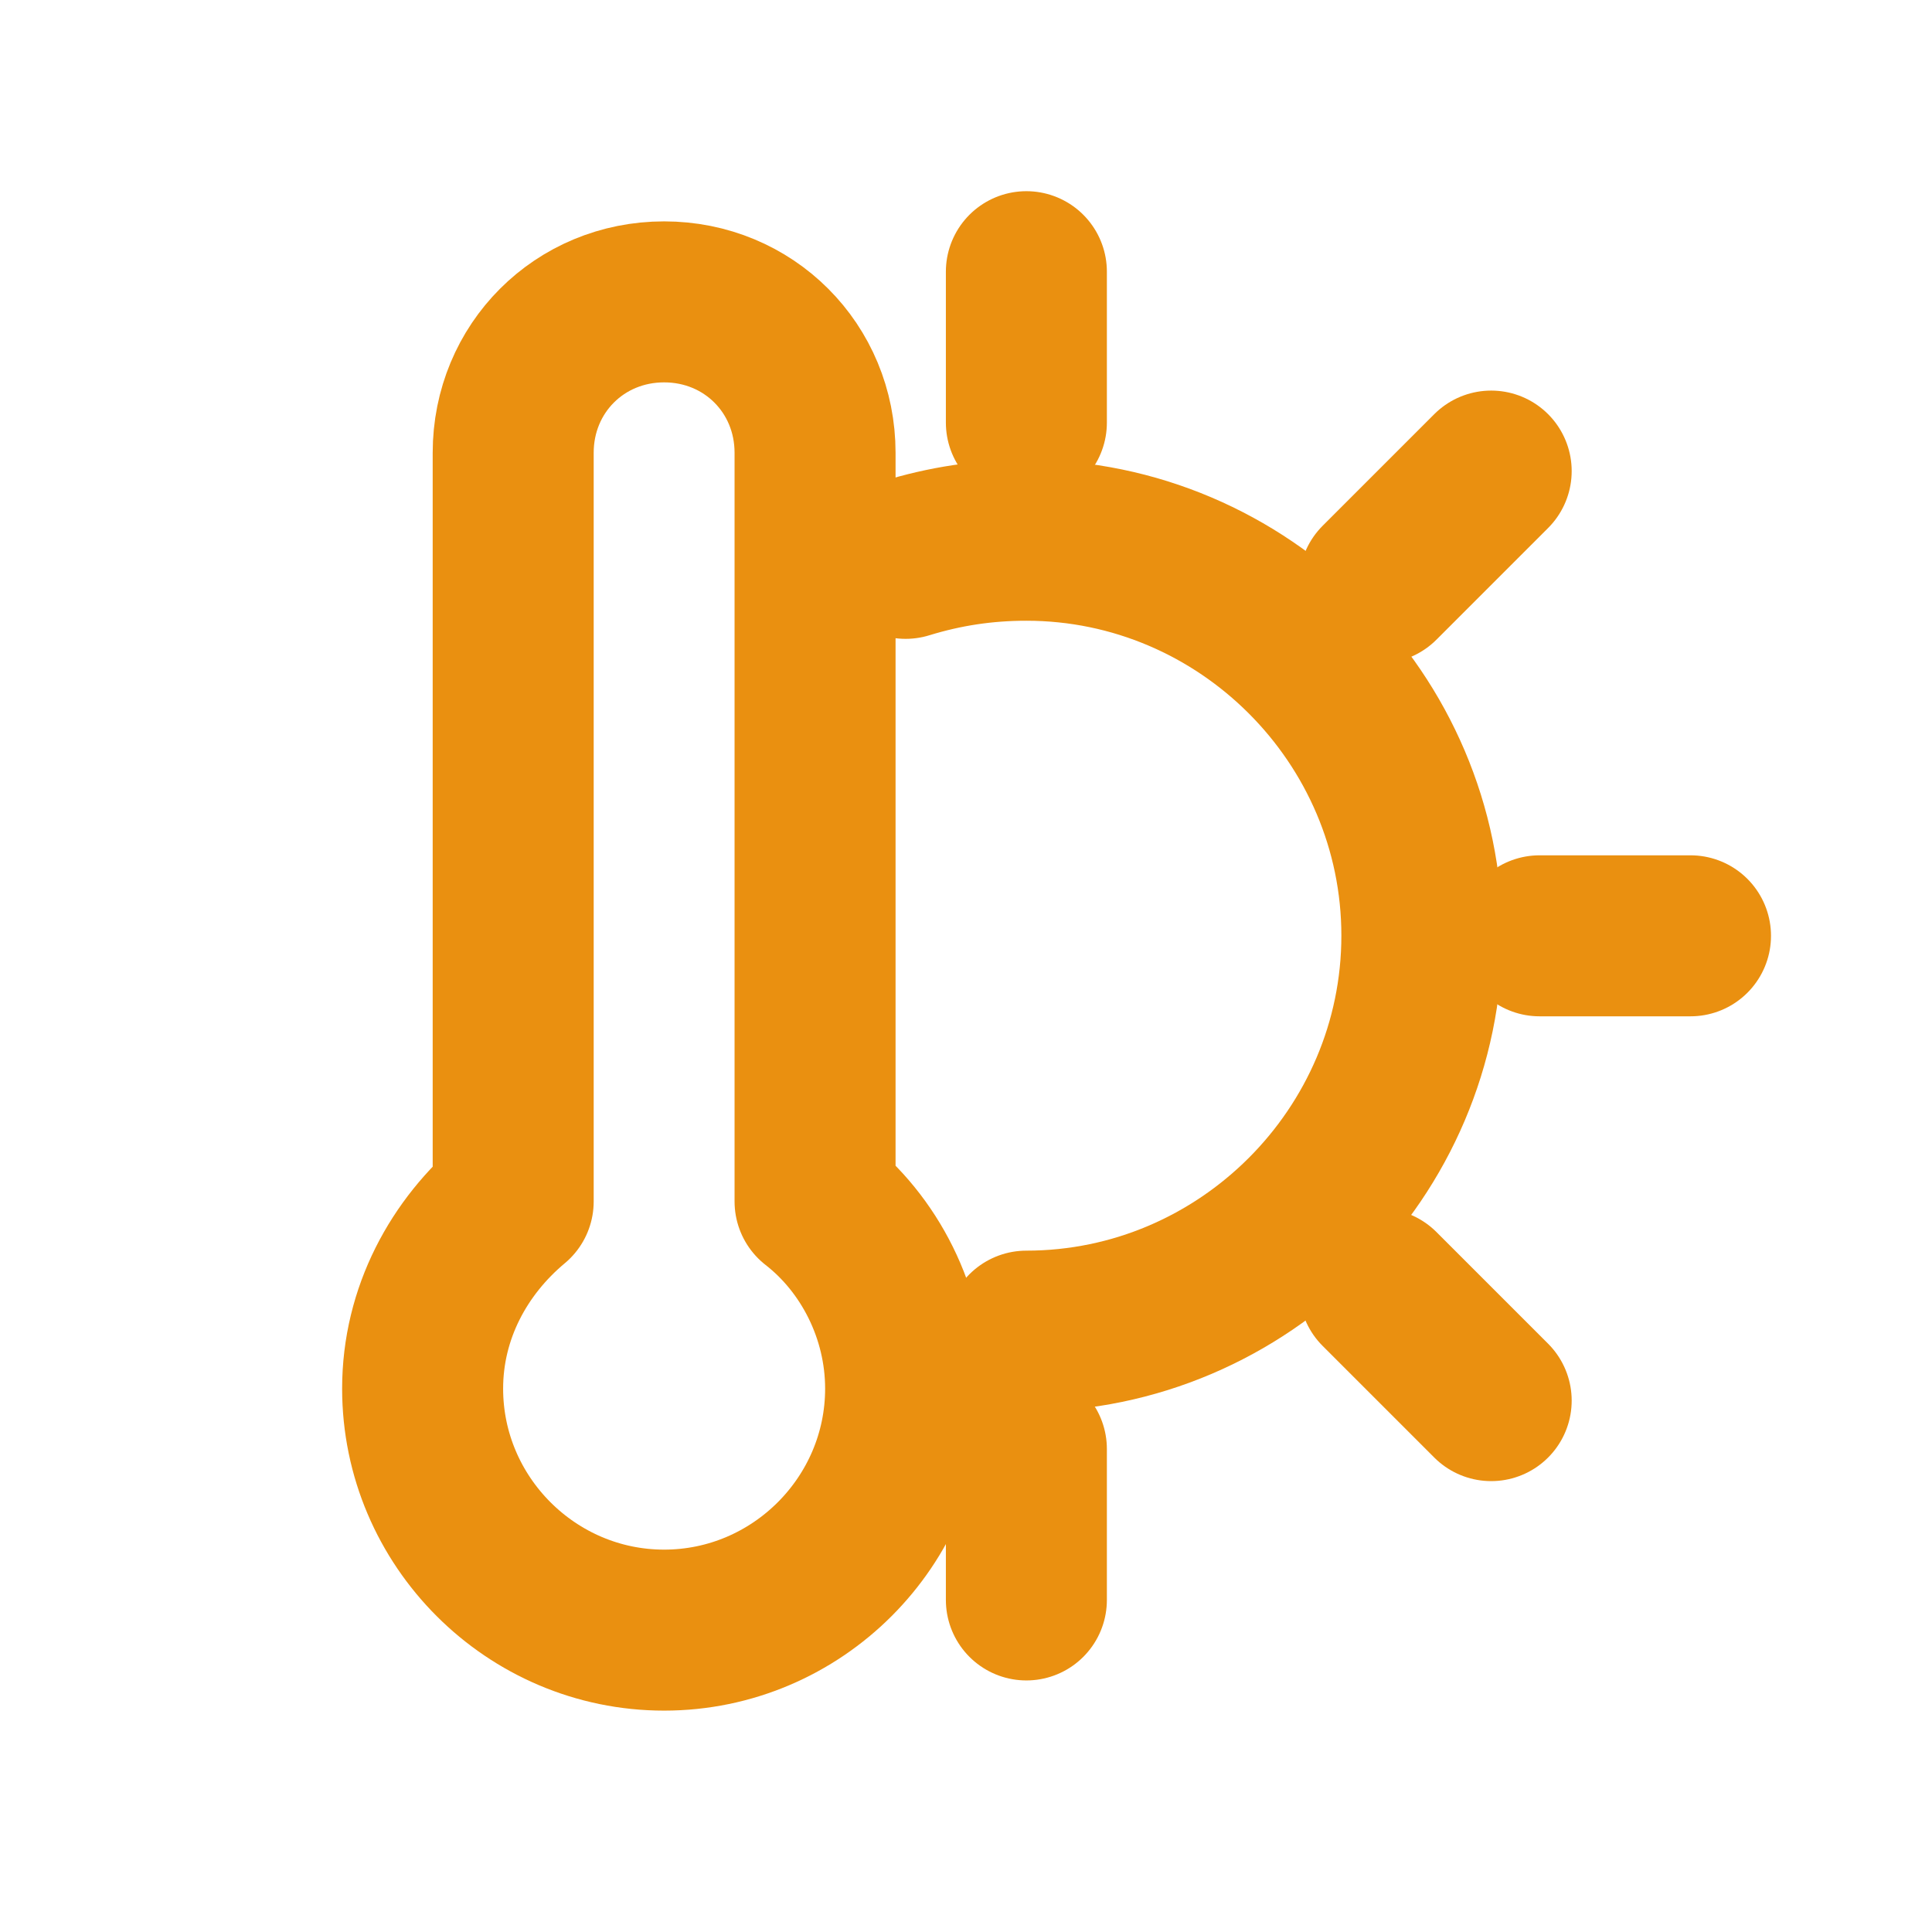 <svg width="24" height="24" viewBox="0 0 24 24" fill="none" xmlns="http://www.w3.org/2000/svg">
<path d="M10.125 14.925V5.625C10.125 4.575 9.3 3.75 8.25 3.75C7.2 3.75 6.375 4.575 6.375 5.625V14.925C5.7 15.488 5.25 16.312 5.25 17.25C5.25 18.9 6.6 20.25 8.25 20.25C9.9 20.25 11.25 18.9 11.25 17.25C11.25 16.312 10.8 15.45 10.125 14.925Z" stroke="#EA9010" stroke-width="2" stroke-miterlimit="10" stroke-linecap="round" stroke-linejoin="round"/>
<path d="M11.25 6.936C11.738 6.786 12.225 6.711 12.75 6.711C15.45 6.711 17.663 8.923 17.663 11.623C17.663 14.323 15.45 16.536 12.75 16.536" stroke="#EA9010" stroke-width="2" stroke-miterlimit="10" stroke-linecap="round" stroke-linejoin="round"/>
<path d="M12.75 5.25V3.375" stroke="#EA9010" stroke-width="2" stroke-miterlimit="10" stroke-linecap="round" stroke-linejoin="round"/>
<path d="M12.75 18V19.875" stroke="#EA9010" stroke-width="2" stroke-miterlimit="10" stroke-linecap="round" stroke-linejoin="round"/>
<path d="M19.125 11.625H21" stroke="#EA9010" stroke-width="2" stroke-miterlimit="10" stroke-linecap="round" stroke-linejoin="round"/>
<path d="M17.137 16.012L18.524 17.399" stroke="#EA9010" stroke-width="2" stroke-miterlimit="10" stroke-linecap="round" stroke-linejoin="round"/>
<path d="M17.137 7.239L18.524 5.852" stroke="#EA9010" stroke-width="2" stroke-miterlimit="10" stroke-linecap="round" stroke-linejoin="round"/>
</svg>
